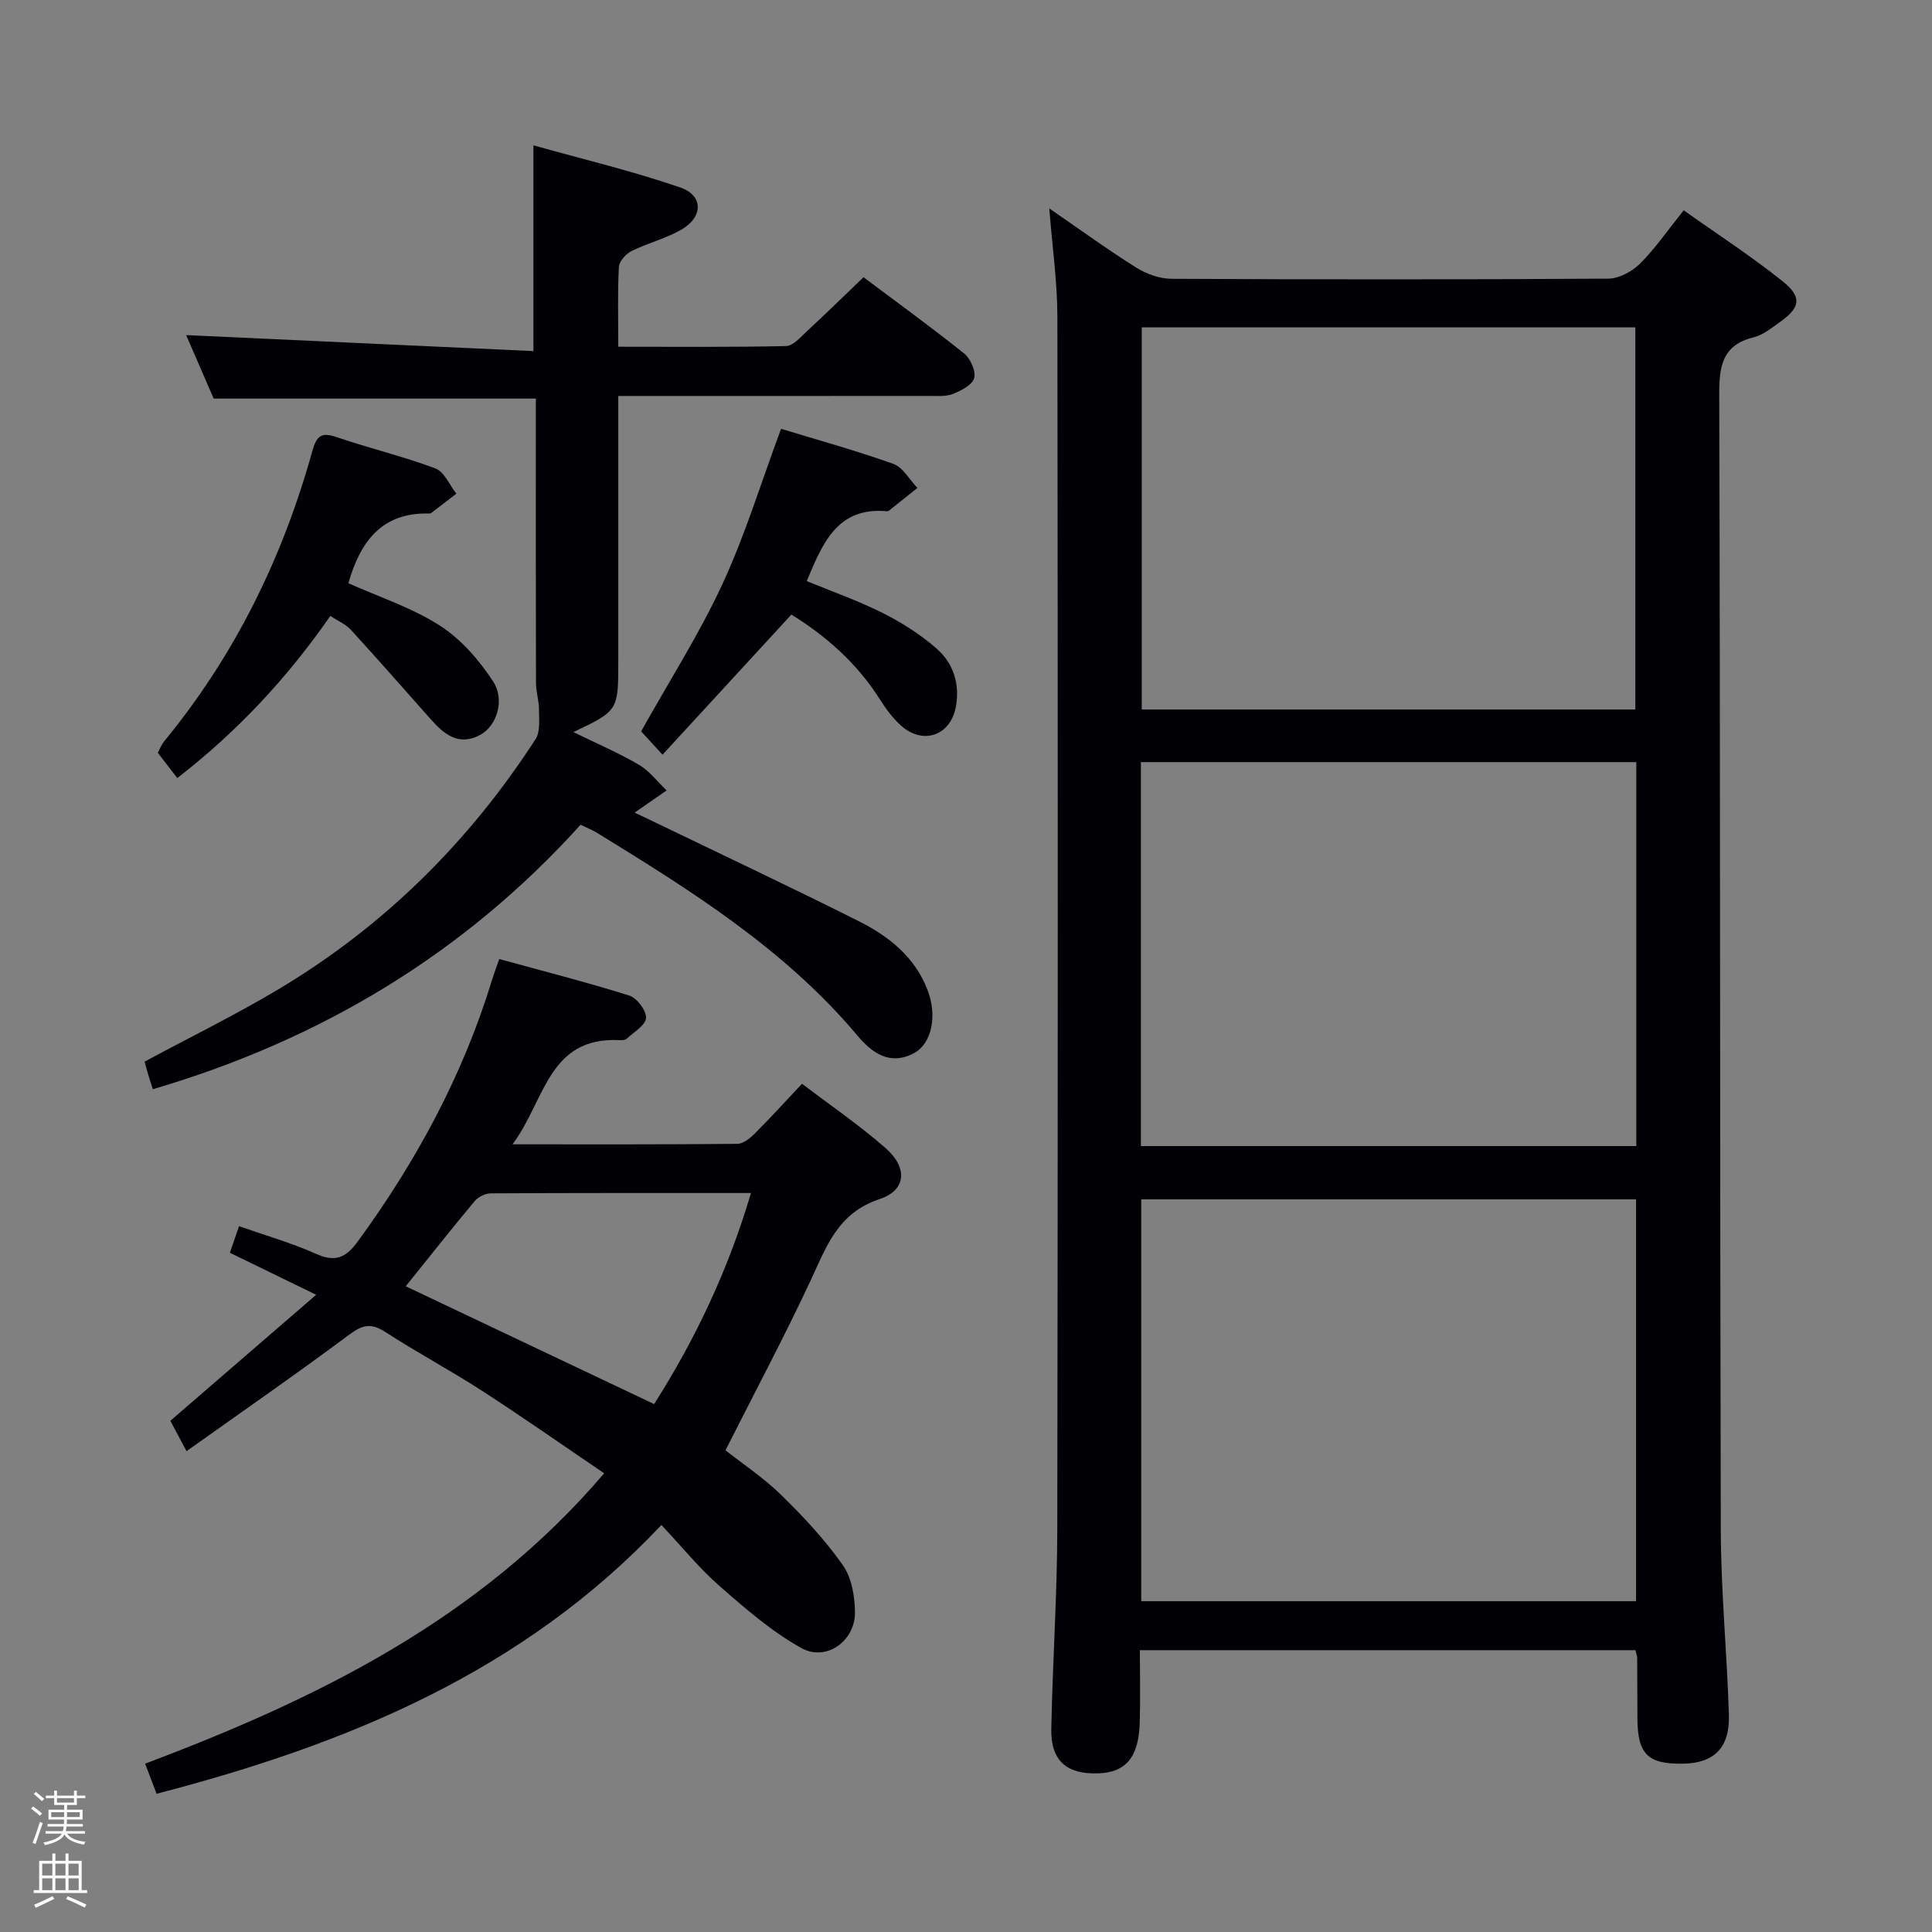 <svg enable-background="new 0 0 400 400" viewBox="0 0 400 400" xmlns="http://www.w3.org/2000/svg"><rect x="0" y="0" width="400" height="400" fill="#808080" stroke="none"/><path d="m6.44 374.46.42-.45c.65.47 1.27.95 1.85 1.44l-.45.49c-.65-.56-1.25-1.06-1.82-1.48m.93 7.33-.63-.26c.55-1.36 1.05-2.8 1.52-4.33.19.1.38.19.59.27-.46 1.29-.95 2.73-1.48 4.32m-.38-10.38.44-.42c.43.34 1.01.82 1.74 1.44l-.49.49c-.53-.51-1.09-1.01-1.69-1.51m2.5.35h1.72v-1.04h.59v1.04h3.52v-1.04h.59v1.04h1.75v.53h-1.75v1.42h-2.03v.97h3.22v2.03h-3.24c0 .35-.01.66-.03.93h3.32v.53h-3.37c-.03.27-.08.58-.15.94h3.96v.53h-3.71c.67.92 1.93 1.48 3.79 1.68-.13.24-.23.44-.29.59-2.13-.38-3.48-1.08-4.04-2.12-.43.97-1.77 1.72-4.03 2.23-.09-.19-.2-.37-.33-.55 2.1-.42 3.37-1.03 3.81-1.83h-3.36v-.53h3.58c.08-.29.13-.61.16-.94h-3.33v-.53h3.39c.02-.27.04-.58.04-.93h-3.23v-2.03h3.25v-.97h-2.07v-1.42h-1.73zm1.12 3.44v1h2.65c.01-.3.02-.44.01-.4v-.25-.35zm1.19-2h3.52v-.91h-3.52zm4.71 2h-2.63v.59c0 .15-.01.28-.01.4h2.64z" fill="#fcfbfa"/><path d="m13.56 383.74h.63v1.52h2.72v6.07h1.13v.6h-11.06v-.6h1.13v-6.07h2.73v-1.52h.63v1.52h2.1v-1.52zm-2.69 8.83.38.56c-1.24.63-2.53 1.25-3.85 1.85-.1-.21-.21-.42-.34-.63 1.36-.55 2.63-1.15 3.81-1.78m-2.13-4.27h2.1v-2.45h-2.1zm0 3.04h2.1v-2.46h-2.1zm2.72-3.04h2.1v-2.45h-2.1zm0 3.04h2.1v-2.46h-2.1zm6.07 3.6c-1.41-.71-2.7-1.3-3.86-1.78l.35-.56c1.45.62 2.75 1.19 3.88 1.72zm-1.25-9.09h-2.1v2.45h2.1zm-2.09 5.49h2.1v-2.46h-2.1z" fill="#fcfbfa"/><g fill="#010105"><path d="m338.6 341.65c-34.14 0-68.07 0-102.6 0 0 5.17.12 10.11-.03 15.04-.22 7.18-2.89 10.29-8.67 10.47-6.48.2-9.77-2.65-9.64-9.2.26-13.81 1.22-27.61 1.24-41.42.13-83.65.13-167.31.02-250.96-.01-7.26-1.06-14.51-1.68-22.43 6.21 4.27 11.96 8.45 17.97 12.23 2.1 1.32 4.82 2.32 7.26 2.34 30.16.16 60.32.17 90.49-.03 2.23-.01 4.93-1.46 6.57-3.09 3.16-3.14 5.72-6.89 9.06-11.06 6.9 4.9 13.97 9.48 20.51 14.72 4.13 3.31 3.62 5.5-.81 8.58-1.63 1.14-3.31 2.53-5.16 2.98-6.55 1.61-7.2 5.93-7.18 11.89.23 78.32.12 156.64.32 234.96.03 12.79 1.29 25.57 1.68 38.36.21 6.84-3.08 10.02-9.5 10.12-7.35.11-9.42-1.97-9.44-9.48-.01-4.17-.02-8.33-.05-12.5-.01-.3-.15-.62-.36-1.52zm-102.32-93.34v83.2h102.45c0-27.87 0-55.41 0-83.2-34.17 0-68.06 0-102.45 0zm102.5-90.52c-34.43 0-68.46 0-102.57 0v79.49h102.57c0-26.54 0-52.8 0-79.49zm-.2-10.89c0-26.36 0-52.68 0-79.12-34.22 0-68.26 0-102.19 0v79.12z"/><path d="m106.11 236.92c16.34 0 31.44.05 46.55-.1 1.23-.01 2.64-1.17 3.62-2.15 3.17-3.16 6.19-6.49 9.77-10.29 5.82 4.43 11.85 8.55 17.3 13.32 4.6 4.02 4.33 8.71-1.21 10.55-8.73 2.89-11.05 9.88-14.34 16.93-5.48 11.72-11.57 23.14-17.6 35.09 3.51 2.77 7.84 5.64 11.49 9.2 4.61 4.5 9.08 9.28 12.78 14.53 1.85 2.62 2.53 6.53 2.54 9.86.02 5.94-5.97 10.2-11.1 7.35-6.12-3.4-11.58-8.15-16.9-12.81-4.23-3.7-7.81-8.14-12.07-12.67-28.66 30.45-65.14 45.42-104.52 55.65-.83-2.2-1.53-4.02-2.37-6.23 35.47-13.39 69.1-29.72 95.04-60.12-8.62-5.84-16.85-11.62-25.3-17.09-6.56-4.24-13.48-7.93-20.04-12.18-2.88-1.87-4.66-1.51-7.38.52-10.9 8.12-22.09 15.87-33.75 24.17-1.51-2.84-2.48-4.66-3.35-6.29 9.96-8.61 19.62-16.96 30.19-26.09-6.54-3.18-11.97-5.83-17.87-8.7.59-1.7 1.15-3.34 1.9-5.5 5.47 1.92 10.87 3.45 15.93 5.72 3.96 1.77 6.16.85 8.61-2.5 12.18-16.65 21.84-34.54 27.88-54.32.38-1.25.85-2.46 1.46-4.21 9.14 2.51 18.1 4.79 26.91 7.56 1.59.5 3.55 3.11 3.47 4.64-.08 1.5-2.51 2.92-3.99 4.29-.31.29-.96.33-1.44.3-14.87-.77-15.47 12.61-22.21 21.57zm-22.11 29.39c17.16 8.14 34.07 16.16 51.43 24.39 8.5-13.36 15.34-27.75 20.05-43.7-18.28 0-36.08-.03-53.88.07-1.13.01-2.59.73-3.32 1.6-4.78 5.73-9.41 11.59-14.28 17.64z"/><path d="m120.2 170.76c-24.13 26.72-53.82 44.53-88.55 54.75-.4-1.24-.7-2.14-.97-3.04-.28-.93-.52-1.87-.74-2.67 9.4-5.06 18.79-9.66 27.74-15 21.8-13.02 39.43-30.48 53.21-51.78 1.01-1.57.7-4.09.7-6.17 0-1.79-.61-3.58-.62-5.38-.05-17.83-.03-35.66-.03-53.49 0-1.8 0-3.59 0-5.46-22.34 0-44.25 0-66.7 0-1.87-4.32-3.97-9.14-5.7-13.14 23.71 1.09 47.64 2.2 71.9 3.31 0-14.6 0-27.97 0-42.6 10.27 2.88 20.51 5.32 30.42 8.73 4.75 1.64 4.74 6.05.33 8.65-3.25 1.91-7.06 2.83-10.46 4.52-1.17.58-2.54 2.14-2.6 3.31-.28 5.29-.12 10.6-.12 16.49 11.85 0 23.29.11 34.73-.14 1.46-.03 3-1.84 4.3-3.05 3.9-3.61 7.69-7.32 11.74-11.2 6.84 5.13 13.97 10.29 20.84 15.79 1.31 1.05 2.46 3.65 2.07 5.09-.38 1.42-2.7 2.6-4.4 3.28-1.46.58-3.27.4-4.92.41-19.5.02-38.99.01-58.49.01-1.79 0-3.58 0-5.87 0v25.81 29c0 10.35 0 10.35-9.29 14.78 4.67 2.29 9.26 4.26 13.55 6.76 2.2 1.28 3.85 3.52 5.75 5.32-2.12 1.47-4.24 2.94-6.62 4.59 1.06.51 2.73 1.3 4.39 2.1 14.06 6.79 28.19 13.44 42.14 20.45 6.16 3.1 11.53 7.42 14.11 14.18 2.08 5.44.82 11.14-2.8 13.07-5.05 2.69-8.77-.12-11.74-3.66-15.06-17.91-34.55-30.07-54.15-42.11-.85-.48-1.77-.84-3.15-1.51z"/><path d="m72.13 120.75c6.41 2.87 13.15 5.06 18.92 8.76 4.39 2.82 8.16 7.15 11.04 11.57 2.54 3.89.7 9.21-2.58 11.02-4.49 2.48-7.54-.04-10.35-3.21-5.48-6.18-10.93-12.39-16.51-18.49-1.06-1.16-2.66-1.82-4.25-2.88-8.9 12.79-19.11 23.81-31.69 33.57-1.37-1.78-2.57-3.34-4.04-5.24.31-.55.71-1.63 1.4-2.47 14.57-17.75 24.46-37.92 30.58-59.95.9-3.24 1.88-4.02 5.11-2.91 6.74 2.31 13.72 3.96 20.38 6.46 1.84.69 2.92 3.43 4.35 5.23-1.72 1.33-3.45 2.66-5.18 3.98-.12.09-.32.13-.48.13-9.83-.27-14.27 5.89-16.7 14.43z"/><path d="m163.85 127.24c-8.87 9.64-17.6 19.14-26.68 29.01-2.16-2.35-3.56-3.88-4.43-4.83 5.86-10.48 12.05-20.16 16.83-30.49 4.71-10.17 7.99-20.99 12.14-32.15 7.57 2.31 15.51 4.49 23.24 7.26 2 .72 3.35 3.27 4.99 4.98-1.95 1.56-3.89 3.12-5.84 4.67-.12.1-.31.18-.46.16-10.19-.94-13.3 6.47-16.61 14.46 5.23 2.16 10.64 4.05 15.72 6.6 3.95 1.98 7.78 4.43 11.11 7.32 3.56 3.09 4.95 7.5 4.01 12.24-1.17 5.91-6.84 7.79-11.34 3.74-1.7-1.53-3.13-3.46-4.36-5.41-4.72-7.47-11.13-13.11-18.32-17.56z"/></g></svg>